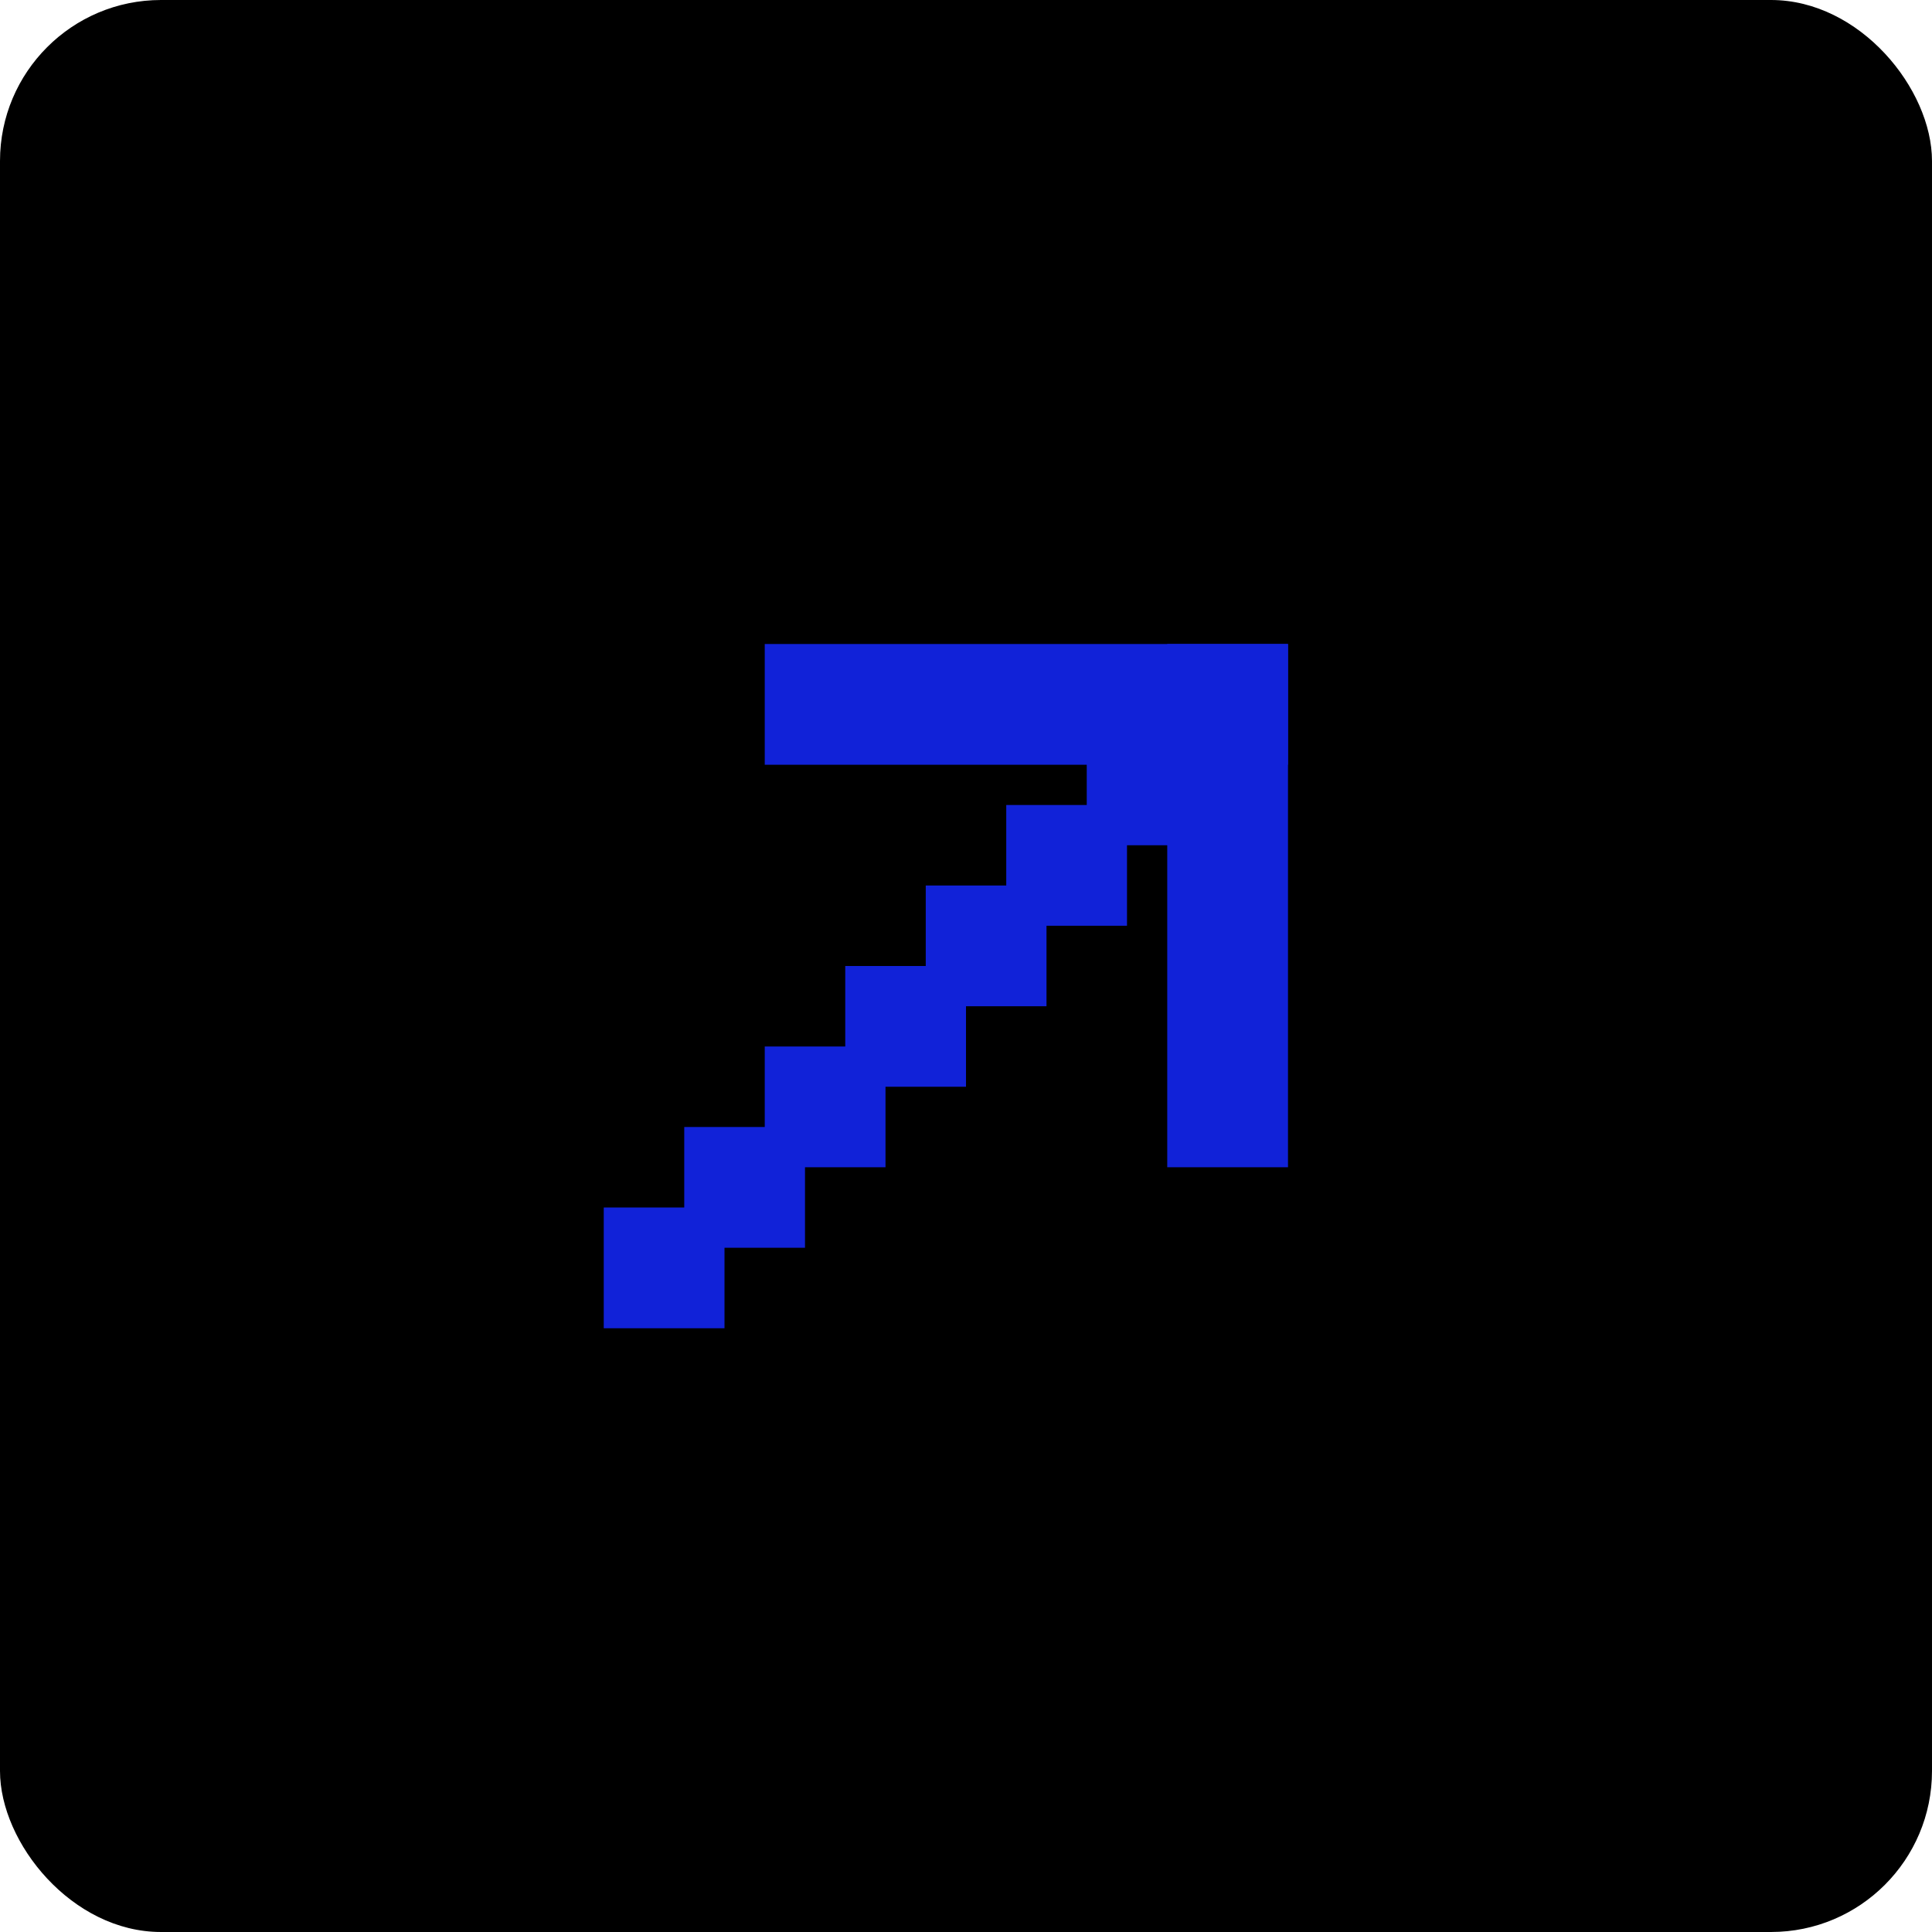 <svg width="48" height="48" viewBox="0 0 48 48" fill="none" xmlns="http://www.w3.org/2000/svg">
<rect width="48" height="48" rx="4" fill="black"/>
<rect x="15" y="30" width="3" height="3" fill="#1122D8"/>
<rect x="17" y="28" width="3" height="3" fill="#1122D8"/>
<rect x="19" y="26" width="3" height="3" fill="#1122D8"/>
<rect x="21" y="24" width="3" height="3" fill="#1122D8"/>
<rect x="23" y="22" width="3" height="3" fill="#1122D8"/>
<rect x="25" y="20" width="3" height="3" fill="#1122D8"/>
<rect x="27" y="18" width="3" height="3" fill="#1122D8"/>
<rect x="19" y="16" width="13" height="3" fill="#1122D8"/>
<rect x="29" y="16" width="3" height="13" fill="#1122D8"/>
</svg>
